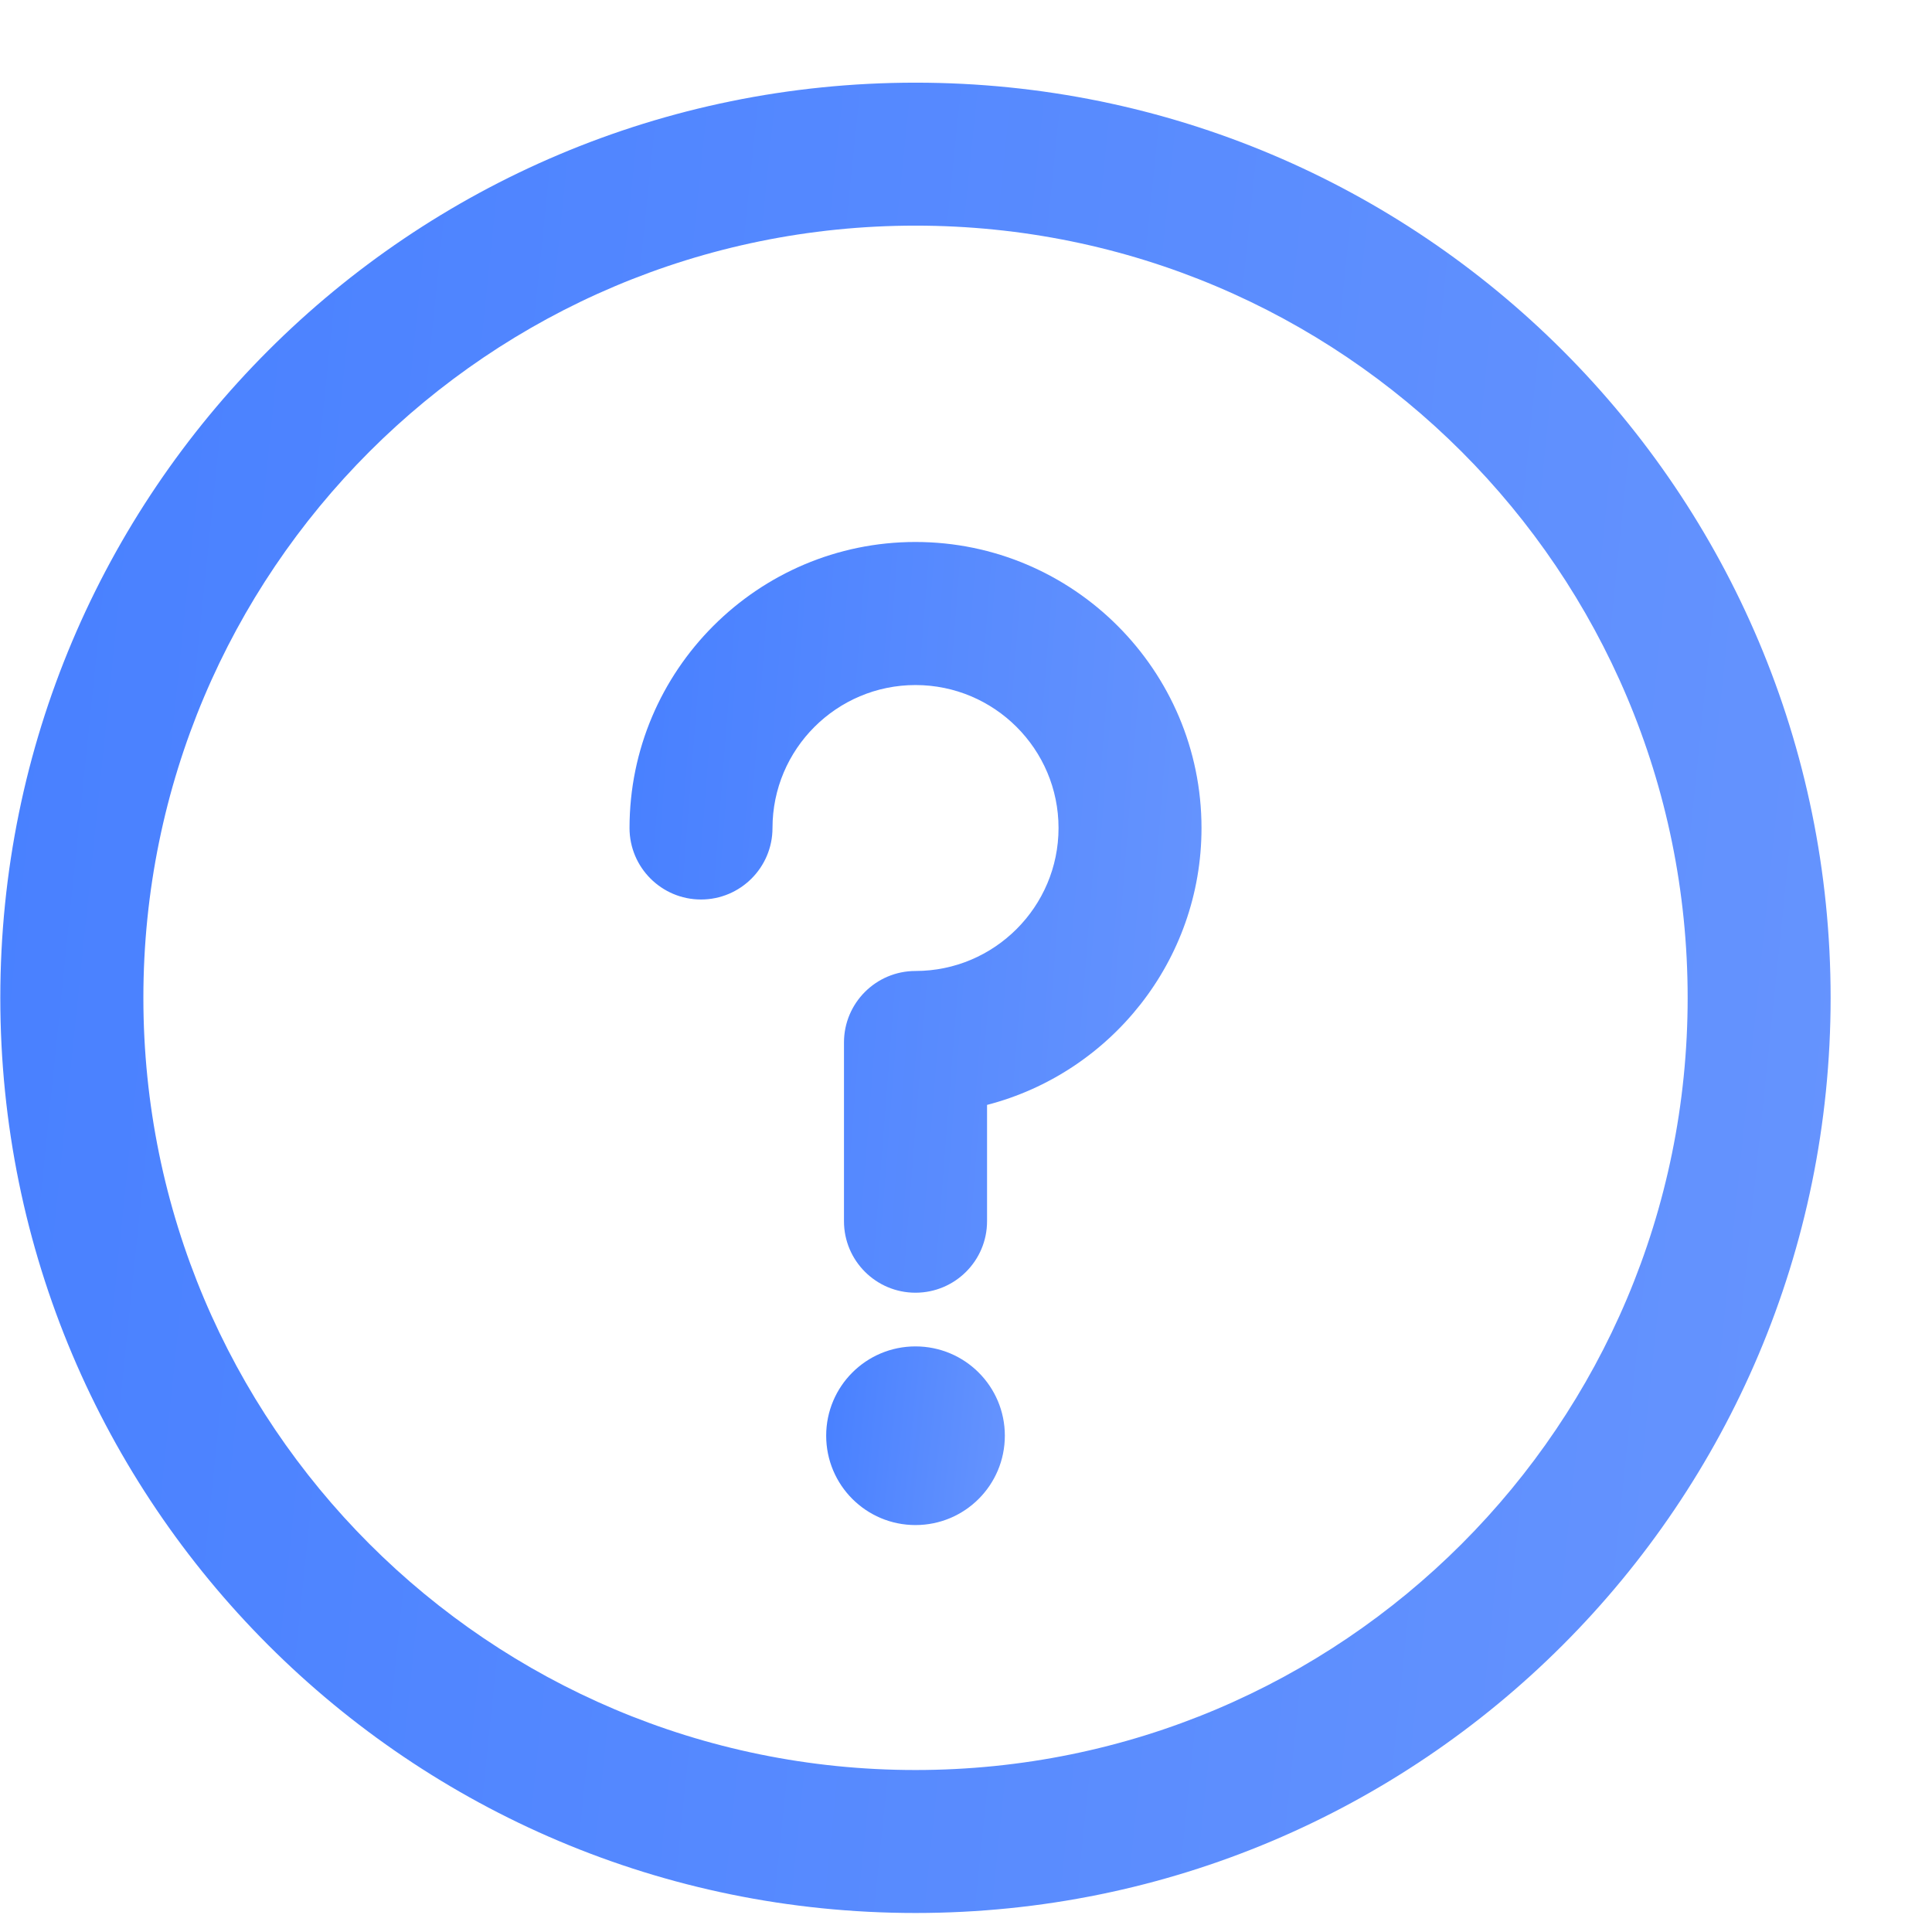 <svg width="19" height="19" viewBox="0 0 19 19" fill="none" xmlns="http://www.w3.org/2000/svg">
<path d="M9.003 14.998C9.489 14.998 9.882 14.605 9.882 14.119C9.882 13.634 9.489 13.241 9.003 13.241C8.518 13.241 8.125 13.634 8.125 14.119C8.125 14.605 8.518 14.998 9.003 14.998Z" fill="url(#paint0_linear)"/>
<path d="M9.003 0.813C4.029 0.813 0.003 4.838 0.003 9.813C0.003 14.787 4.029 18.813 9.003 18.813C13.977 18.813 18.003 14.787 18.003 9.813C18.003 4.839 13.978 0.813 9.003 0.813ZM9.003 17.407C4.807 17.407 1.41 14.01 1.41 9.813C1.41 5.616 4.806 2.219 9.003 2.219C13.2 2.219 16.597 5.615 16.597 9.813C16.597 14.01 13.201 17.407 9.003 17.407Z" fill="url(#paint1_linear)"/>
<path d="M9.003 5.33C7.453 5.33 6.191 6.592 6.191 8.143C6.191 8.531 6.506 8.846 6.894 8.846C7.282 8.846 7.597 8.531 7.597 8.143C7.597 7.367 8.228 6.737 9.003 6.737C9.779 6.737 10.41 7.367 10.41 8.143C10.41 8.918 9.779 9.549 9.003 9.549C8.615 9.549 8.3 9.864 8.3 10.252V12.01C8.3 12.398 8.615 12.713 9.003 12.713C9.392 12.713 9.707 12.398 9.707 12.01V10.866C10.918 10.553 11.816 9.451 11.816 8.143C11.816 6.592 10.554 5.33 9.003 5.33Z" fill="url(#paint2_linear)"/>
<defs>
<linearGradient id="paint0_linear" x1="8.125" y1="13.279" x2="10.039" y2="13.476" gradientUnits="userSpaceOnUse">
<stop stop-color="#4880FF"/>
<stop offset="1" stop-color="#6694FE"/>
</linearGradient>
<linearGradient id="paint1_linear" x1="0.003" y1="1.209" x2="19.61" y2="3.23" gradientUnits="userSpaceOnUse">
<stop stop-color="#4880FF"/>
<stop offset="1" stop-color="#6694FE"/>
</linearGradient>
<linearGradient id="paint2_linear" x1="6.191" y1="5.493" x2="12.345" y2="5.976" gradientUnits="userSpaceOnUse">
<stop stop-color="#4880FF"/>
<stop offset="1" stop-color="#6694FE"/>
</linearGradient>
</defs>
</svg>
